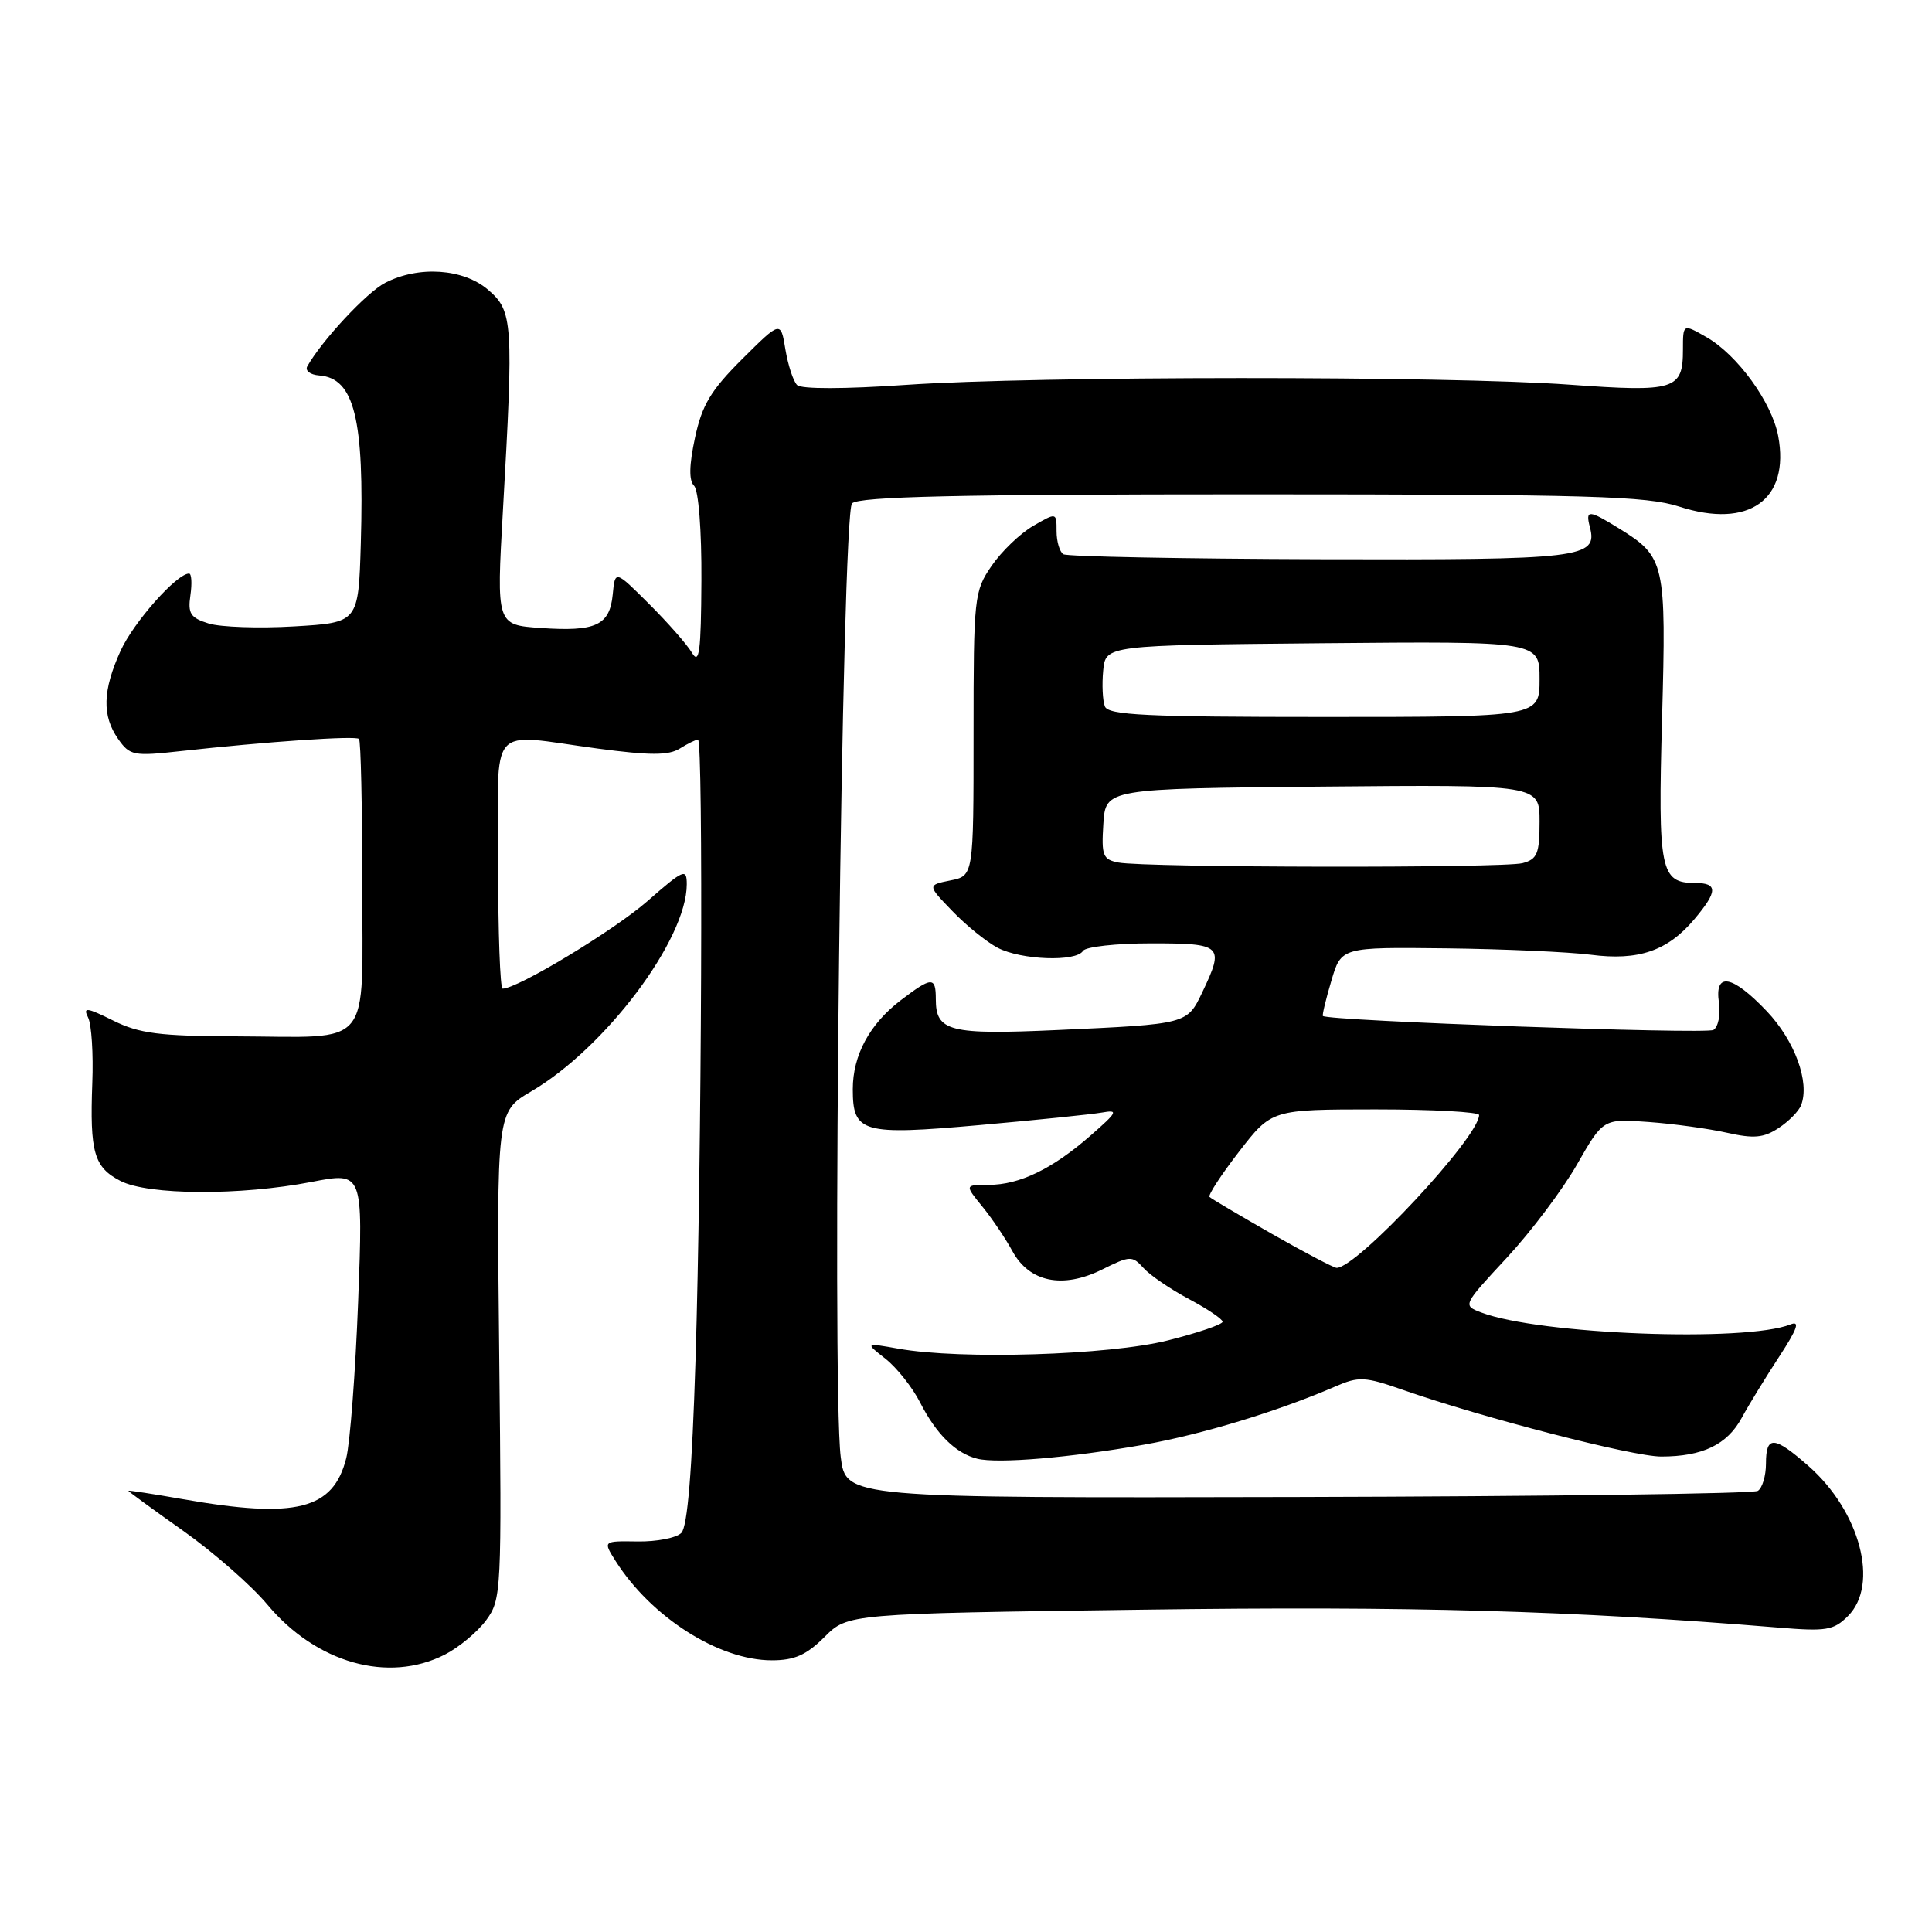 <?xml version="1.0" encoding="UTF-8" standalone="no"?>
<!DOCTYPE svg PUBLIC "-//W3C//DTD SVG 1.1//EN" "http://www.w3.org/Graphics/SVG/1.1/DTD/svg11.dtd" >
<svg xmlns="http://www.w3.org/2000/svg" xmlns:xlink="http://www.w3.org/1999/xlink" version="1.1" viewBox="0 0 256 256">
 <g >
 <path fill="currentColor"
d=" M 58.93 219.25 C 60.81 218.29 63.29 216.23 64.43 214.67 C 66.44 211.93 66.49 210.93 66.15 179.58 C 65.80 147.31 65.80 147.31 70.38 144.62 C 80.20 138.87 91.00 124.50 91.00 117.17 C 91.00 115.02 90.60 115.19 85.77 119.42 C 81.36 123.28 68.58 131.00 66.60 131.00 C 66.27 131.00 66.00 123.58 66.00 114.50 C 66.00 95.41 64.43 97.22 79.22 99.19 C 86.13 100.11 88.59 100.11 90.07 99.19 C 91.11 98.54 92.20 98.00 92.49 98.00 C 93.20 98.00 92.98 153.92 92.16 180.21 C 91.70 194.94 91.10 202.30 90.28 203.12 C 89.62 203.78 87.01 204.29 84.48 204.25 C 79.89 204.18 79.89 204.18 81.57 206.84 C 86.30 214.30 95.27 220.00 102.27 220.00 C 105.28 220.00 106.85 219.30 109.25 216.91 C 112.34 213.82 112.34 213.82 151.42 213.29 C 186.88 212.80 208.14 213.40 235.62 215.66 C 242.00 216.19 242.97 216.03 244.87 214.13 C 249.04 209.96 246.47 200.25 239.62 194.24 C 235.06 190.24 234.00 190.18 234.00 193.94 C 234.00 195.56 233.51 197.18 232.92 197.55 C 232.33 197.92 204.90 198.28 171.96 198.36 C 112.08 198.50 112.08 198.50 111.40 193.05 C 110.18 183.28 111.55 68.05 112.90 66.70 C 113.80 65.80 127.00 65.50 165.80 65.50 C 210.76 65.51 218.15 65.72 222.52 67.13 C 231.73 70.11 237.20 66.21 235.62 57.77 C 234.78 53.32 230.24 47.05 226.14 44.69 C 223.00 42.89 223.00 42.89 223.00 46.32 C 223.00 51.66 221.96 51.98 207.97 50.97 C 191.75 49.79 137.29 49.81 120.02 51.00 C 111.87 51.56 106.17 51.57 105.62 51.02 C 105.11 50.51 104.42 48.39 104.07 46.30 C 103.45 42.50 103.45 42.50 98.34 47.58 C 94.18 51.73 93.02 53.66 92.09 58.01 C 91.31 61.66 91.27 63.67 91.97 64.37 C 92.56 64.96 92.98 70.30 92.94 76.95 C 92.89 86.36 92.66 88.13 91.69 86.50 C 91.04 85.40 88.47 82.48 86.00 80.02 C 81.50 75.53 81.50 75.53 81.19 78.77 C 80.79 82.87 78.95 83.72 71.64 83.21 C 65.78 82.80 65.78 82.80 66.64 67.65 C 68.06 42.68 67.96 41.22 64.69 38.41 C 61.40 35.58 55.48 35.18 51.03 37.48 C 48.58 38.75 42.65 45.12 40.72 48.54 C 40.40 49.12 41.11 49.66 42.30 49.75 C 46.95 50.10 48.29 55.50 47.81 72.00 C 47.50 82.50 47.50 82.50 39.00 83.00 C 34.33 83.28 29.22 83.10 27.66 82.62 C 25.24 81.87 24.87 81.31 25.23 78.87 C 25.46 77.29 25.38 76.00 25.05 76.00 C 23.42 76.00 17.70 82.45 15.98 86.23 C 13.59 91.49 13.50 94.84 15.65 97.91 C 17.20 100.12 17.69 100.22 23.90 99.53 C 35.33 98.27 47.13 97.46 47.57 97.91 C 47.81 98.14 48.00 106.78 48.00 117.10 C 48.00 139.33 49.60 137.39 31.32 137.32 C 21.11 137.29 18.47 136.95 15.00 135.23 C 11.45 133.47 10.97 133.42 11.68 134.84 C 12.13 135.75 12.38 139.65 12.23 143.50 C 11.89 152.70 12.45 154.67 15.96 156.48 C 19.63 158.38 31.85 158.44 41.30 156.61 C 48.11 155.29 48.11 155.29 47.46 172.40 C 47.10 181.80 46.39 191.17 45.88 193.21 C 44.16 200.04 39.24 201.28 24.25 198.65 C 20.26 197.95 17.00 197.45 17.00 197.53 C 17.00 197.62 20.28 200.02 24.30 202.86 C 28.31 205.70 33.33 210.10 35.44 212.63 C 41.92 220.37 51.45 223.06 58.93 219.25 Z  M 151.57 191.43 C 159.23 190.08 169.39 186.99 176.93 183.72 C 180.05 182.36 180.85 182.40 185.93 184.18 C 196.49 187.87 216.35 193.00 220.11 193.00 C 225.59 193.00 228.86 191.43 230.79 187.87 C 231.73 186.14 233.97 182.49 235.76 179.75 C 238.15 176.09 238.55 174.97 237.26 175.49 C 231.29 177.88 203.93 176.83 196.27 173.91 C 193.80 172.97 193.81 172.96 199.65 166.67 C 202.87 163.20 207.06 157.63 208.96 154.30 C 212.43 148.23 212.43 148.23 218.46 148.67 C 221.78 148.91 226.46 149.56 228.86 150.10 C 232.38 150.89 233.69 150.78 235.66 149.48 C 237.01 148.60 238.36 147.23 238.66 146.43 C 239.83 143.39 237.82 137.90 234.11 133.99 C 229.51 129.16 227.16 128.74 227.77 132.88 C 228.00 134.47 227.67 136.08 227.04 136.47 C 226.09 137.06 175.94 135.27 175.29 134.62 C 175.18 134.51 175.68 132.41 176.41 129.96 C 177.72 125.50 177.72 125.50 191.61 125.66 C 199.25 125.75 207.89 126.14 210.80 126.51 C 217.12 127.33 220.98 126.00 224.52 121.79 C 227.62 118.11 227.64 117.00 224.62 117.00 C 220.01 117.00 219.68 115.38 220.23 95.25 C 220.80 74.54 220.63 73.79 214.53 70.02 C 210.52 67.54 210.06 67.51 210.66 69.82 C 211.75 73.96 209.71 74.20 174.93 74.10 C 156.71 74.04 141.40 73.75 140.90 73.44 C 140.41 73.13 140.00 71.76 140.00 70.38 C 140.00 67.89 140.00 67.89 136.89 69.69 C 135.17 70.69 132.70 73.07 131.39 74.98 C 129.08 78.35 129.00 79.09 129.00 97.26 C 129.00 116.05 129.00 116.05 125.94 116.66 C 122.87 117.28 122.87 117.28 126.19 120.72 C 128.01 122.62 130.72 124.81 132.20 125.59 C 135.31 127.21 142.59 127.48 143.50 126.00 C 143.84 125.45 147.92 125.00 152.56 125.00 C 161.98 125.00 162.27 125.27 159.30 131.50 C 157.29 135.71 157.31 135.70 140.15 136.48 C 125.77 137.13 124.00 136.68 124.00 132.38 C 124.00 129.38 123.47 129.40 119.34 132.55 C 115.22 135.70 113.00 139.82 113.00 144.33 C 113.00 150.11 114.24 150.46 129.78 149.08 C 137.33 148.41 144.62 147.66 146.00 147.42 C 148.24 147.02 148.09 147.33 144.50 150.47 C 139.45 154.89 135.08 157.00 131.01 157.00 C 127.82 157.00 127.82 157.00 130.16 159.87 C 131.45 161.45 133.24 164.11 134.14 165.77 C 136.39 169.90 140.79 170.81 146.01 168.23 C 149.75 166.37 150.02 166.36 151.53 168.03 C 152.40 168.99 155.11 170.84 157.56 172.14 C 160.00 173.44 162.00 174.79 162.00 175.14 C 162.00 175.49 158.74 176.61 154.75 177.61 C 146.97 179.57 127.30 180.18 119.06 178.71 C 114.62 177.92 114.62 177.92 117.34 180.05 C 118.83 181.23 120.90 183.83 121.92 185.84 C 124.07 190.05 126.64 192.58 129.50 193.29 C 132.21 193.96 141.79 193.16 151.57 191.43 Z  M 168.56 163.51 C 164.23 161.03 160.49 158.83 160.27 158.60 C 160.04 158.38 161.80 155.68 164.18 152.60 C 168.50 147.01 168.50 147.01 182.25 147.00 C 189.81 147.00 196.00 147.34 195.99 147.75 C 195.95 150.70 179.82 168.00 177.11 168.00 C 176.75 168.00 172.90 165.98 168.56 163.51 Z  M 148.20 114.29 C 146.13 113.89 145.93 113.37 146.20 109.17 C 146.50 104.50 146.50 104.50 175.25 104.23 C 204.00 103.97 204.00 103.97 204.00 108.87 C 204.00 113.10 203.70 113.85 201.75 114.37 C 199.23 115.05 151.78 114.97 148.20 114.29 Z  M 146.40 93.60 C 146.10 92.82 146.00 90.69 146.18 88.85 C 146.50 85.50 146.50 85.50 175.25 85.23 C 204.00 84.97 204.00 84.97 204.00 89.98 C 204.00 95.00 204.00 95.00 175.47 95.00 C 151.89 95.00 146.84 94.76 146.40 93.60 Z "/>
</g>
</svg>